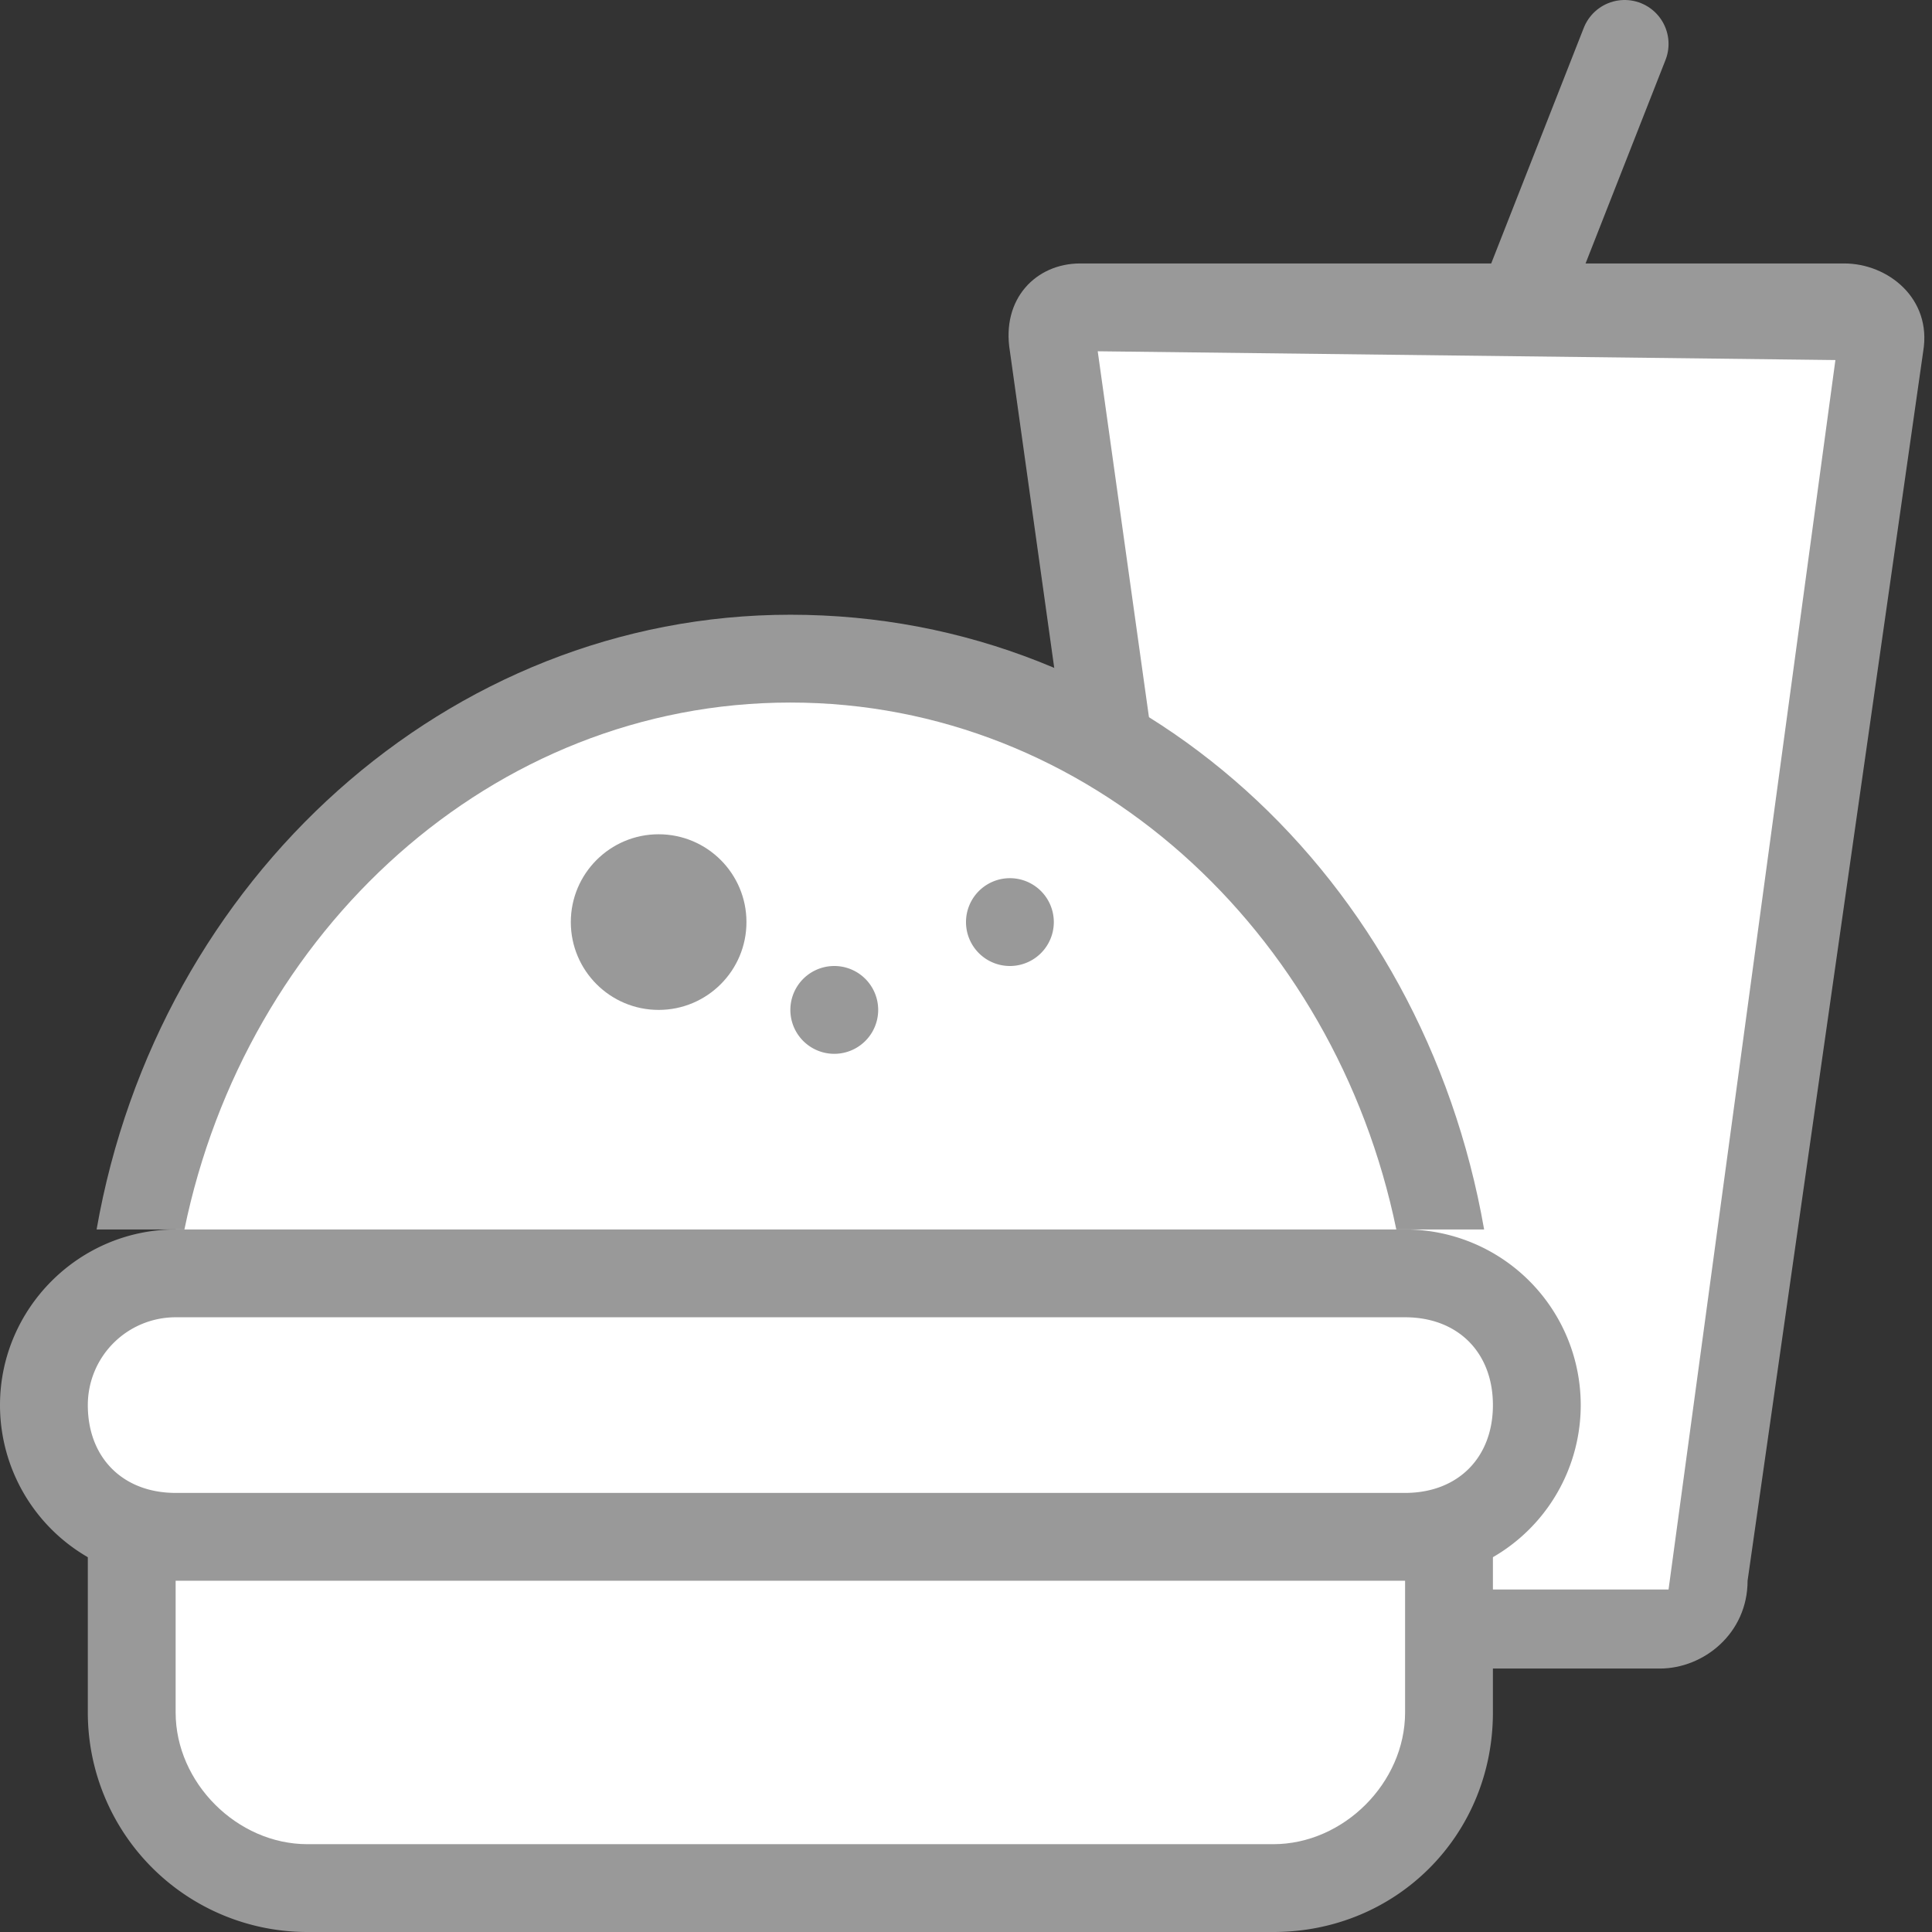 <svg xmlns="http://www.w3.org/2000/svg" viewBox="0 0 22 22"><rect x="0" y="0" width="22" height="22" fill="#333333" stroke="none"/><g fill="none" fill-rule="evenodd" transform="translate(0 -1)"><path fill="#999" fill-rule="nonzero" d="M21 4c.5 0 1 .4.9 1l-2 14c0 .6-.5 1-1 1h-5.3L11.5 5c-.1-.6.3-1 .8-1H21z"/><path fill="#FFF" fill-rule="nonzero" d="M12.5 5l2.1 15-1-.9H19l1.9-14z"/><path stroke="#999" stroke-linecap="round" d="M17.4 4.3l1.1-2.8"/><path fill="#999" fill-rule="nonzero" d="M1 18h16v2.5c0 1.4-1.1 2.5-2.5 2.5h-11A2.5 2.5 0 0 1 1 20.5V18z"/><path fill="#FFF" fill-rule="nonzero" d="M1.4 18.6L2 18v2.5c0 .8.7 1.5 1.5 1.5h11c.8 0 1.5-.7 1.5-1.5V18l.7.5-15.3.1zM9 9c-4 0-7 3.8-7 6h14c0-2-2.4-6-7-6z"/><path fill="#999" fill-rule="nonzero" d="M0 17c0-1.1.9-2 2-2h14a2 2 0 1 1 0 4H2a2 2 0 0 1-2-2z"/><path fill="#FFF" fill-rule="nonzero" d="M1 17c0 .6.4 1 1 1h14c.6 0 1-.4 1-1s-.4-1-1-1H2a1 1 0 0 0-1 1z"/><path fill="#999" fill-rule="nonzero" d="M1.1 15c.7-4 4-7 7.9-7 4 0 7.2 3 7.9 7H1z"/><path fill="#FFF" fill-rule="nonzero" d="M2.1 15c.7-3.4 3.5-6 6.9-6 3.4 0 6.2 2.6 6.9 6H2z"/><circle cx="7.5" cy="11.5" r="1" fill="#999" fill-rule="nonzero"/><path fill="#999" fill-rule="nonzero" d="M9.5 13a.5.5 0 1 0 0-1 .5.5 0 0 0 0 1zm2-1a.5.5 0 1 0 0-1 .5.5 0 0 0 0 1z"/></g></svg>